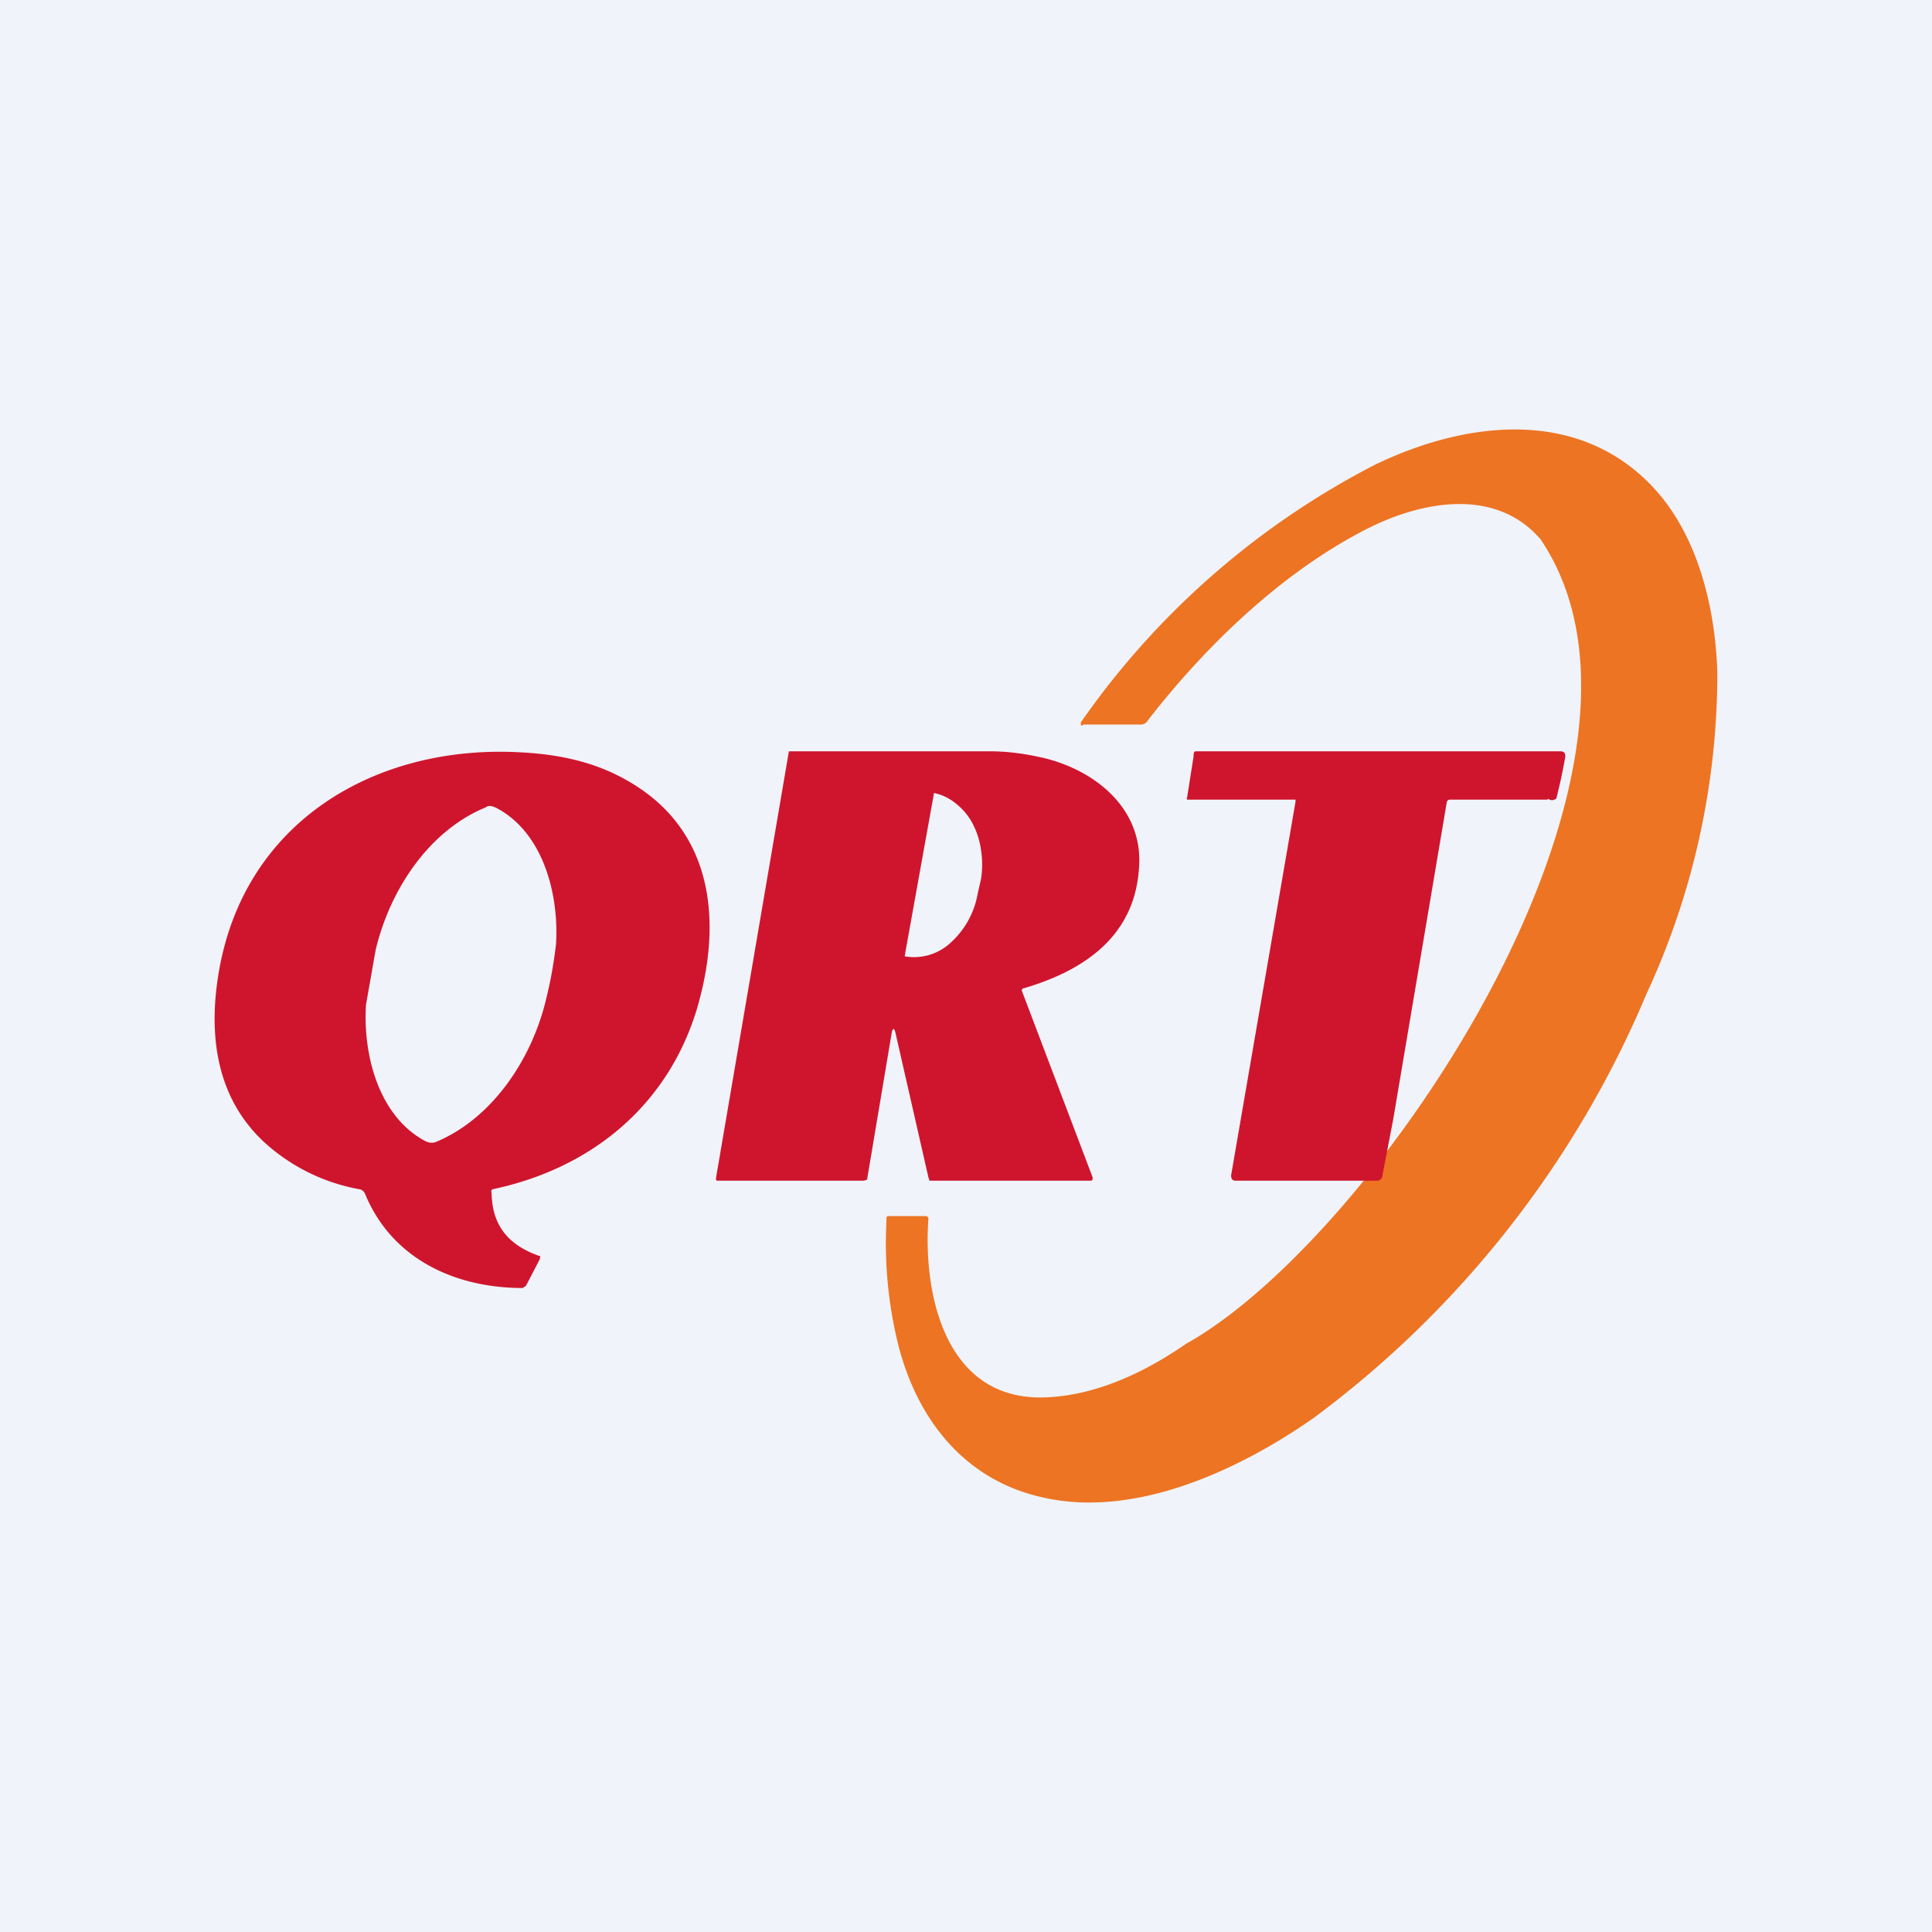 <!-- by TradingView --><svg width="18" height="18" viewBox="0 0 18 18" xmlns="http://www.w3.org/2000/svg"><path fill="#F0F3FA" d="M0 0h18v18H0z"/><path d="M14.34 5.01c-.42-.47-1.1-.34-1.61-.08-.8.41-1.51 1.1-2.05 1.8a.07.07 0 0 1-.05.02h-.54a.01.01 0 0 1-.02 0v-.02a7.55 7.55 0 0 1 2.74-2.4c.87-.42 1.92-.53 2.61.23.4.44.56 1.1.58 1.7a7.1 7.1 0 0 1-.66 3 9.5 9.5 0 0 1-3.1 3.95c-.7.49-1.67.94-2.53.74-.76-.17-1.2-.78-1.36-1.5a3.97 3.97 0 0 1-.09-1.1c0-.01 0-.02.02-.02h.35a.03.03 0 0 1 .02.02c-.05.68.14 1.66 1.03 1.67.5 0 .98-.23 1.37-.5 1.76-.98 4.74-5.38 3.3-7.5Z" fill="#ED7423"/><path d="M4.58 11.1c0 .32.16.5.44.6h.01a.02.02 0 0 1 0 .02v.01l-.13.25-.03.02c-.63 0-1.22-.27-1.47-.88a.07.07 0 0 0-.05-.04 1.78 1.78 0 0 1-.89-.44c-.42-.39-.52-.94-.43-1.53.22-1.46 1.48-2.18 2.83-2.1.38.02.7.1.98.26.8.45.9 1.3.65 2.14-.28.91-1 1.48-1.9 1.67 0 0-.02.01-.01.03ZM3.5 8.85l-.09.51c-.03.47.12 1.04.55 1.27.04.02.07.02.1.01.53-.22.9-.78 1.03-1.34.04-.16.07-.33.09-.5.03-.47-.12-1.04-.55-1.27-.04-.02-.08-.03-.1-.01-.54.22-.9.78-1.03 1.33ZM14.42 7.45h-.9c-.02 0-.03 0-.04.02l-.5 2.96-.1.52a.05.05 0 0 1-.05.05h-1.32c-.03 0-.04-.02-.04-.05l.6-3.48v-.02h-1.01a.02.02 0 0 1 0-.02l.06-.38c0-.02 0-.05.02-.05h3.4c.04 0 .05.03.04.07a5.33 5.33 0 0 1-.08.37c-.03.02-.05.02-.08 0ZM8.34 9.61c-.01-.03-.02-.03-.03 0l-.23 1.37v.01l-.03.01H6.68a.02.02 0 0 1-.01-.02L7.35 7V7h1.88c.15 0 .3.02.44.05.5.1 1 .47.94 1.06-.05.63-.53.94-1.08 1.1a.02.02 0 0 0-.01.02l.66 1.74c0 .02 0 .03-.02.03h-1.5l-.01-.03-.31-1.36ZM8.7 7.4l-.27 1.5v.01a.5.5 0 0 0 .43-.13.8.8 0 0 0 .25-.46l.03-.13a.87.87 0 0 0 0-.27.75.75 0 0 0-.08-.25.58.58 0 0 0-.15-.18.47.47 0 0 0-.2-.1H8.7Z" fill="#CF152D"/></svg>